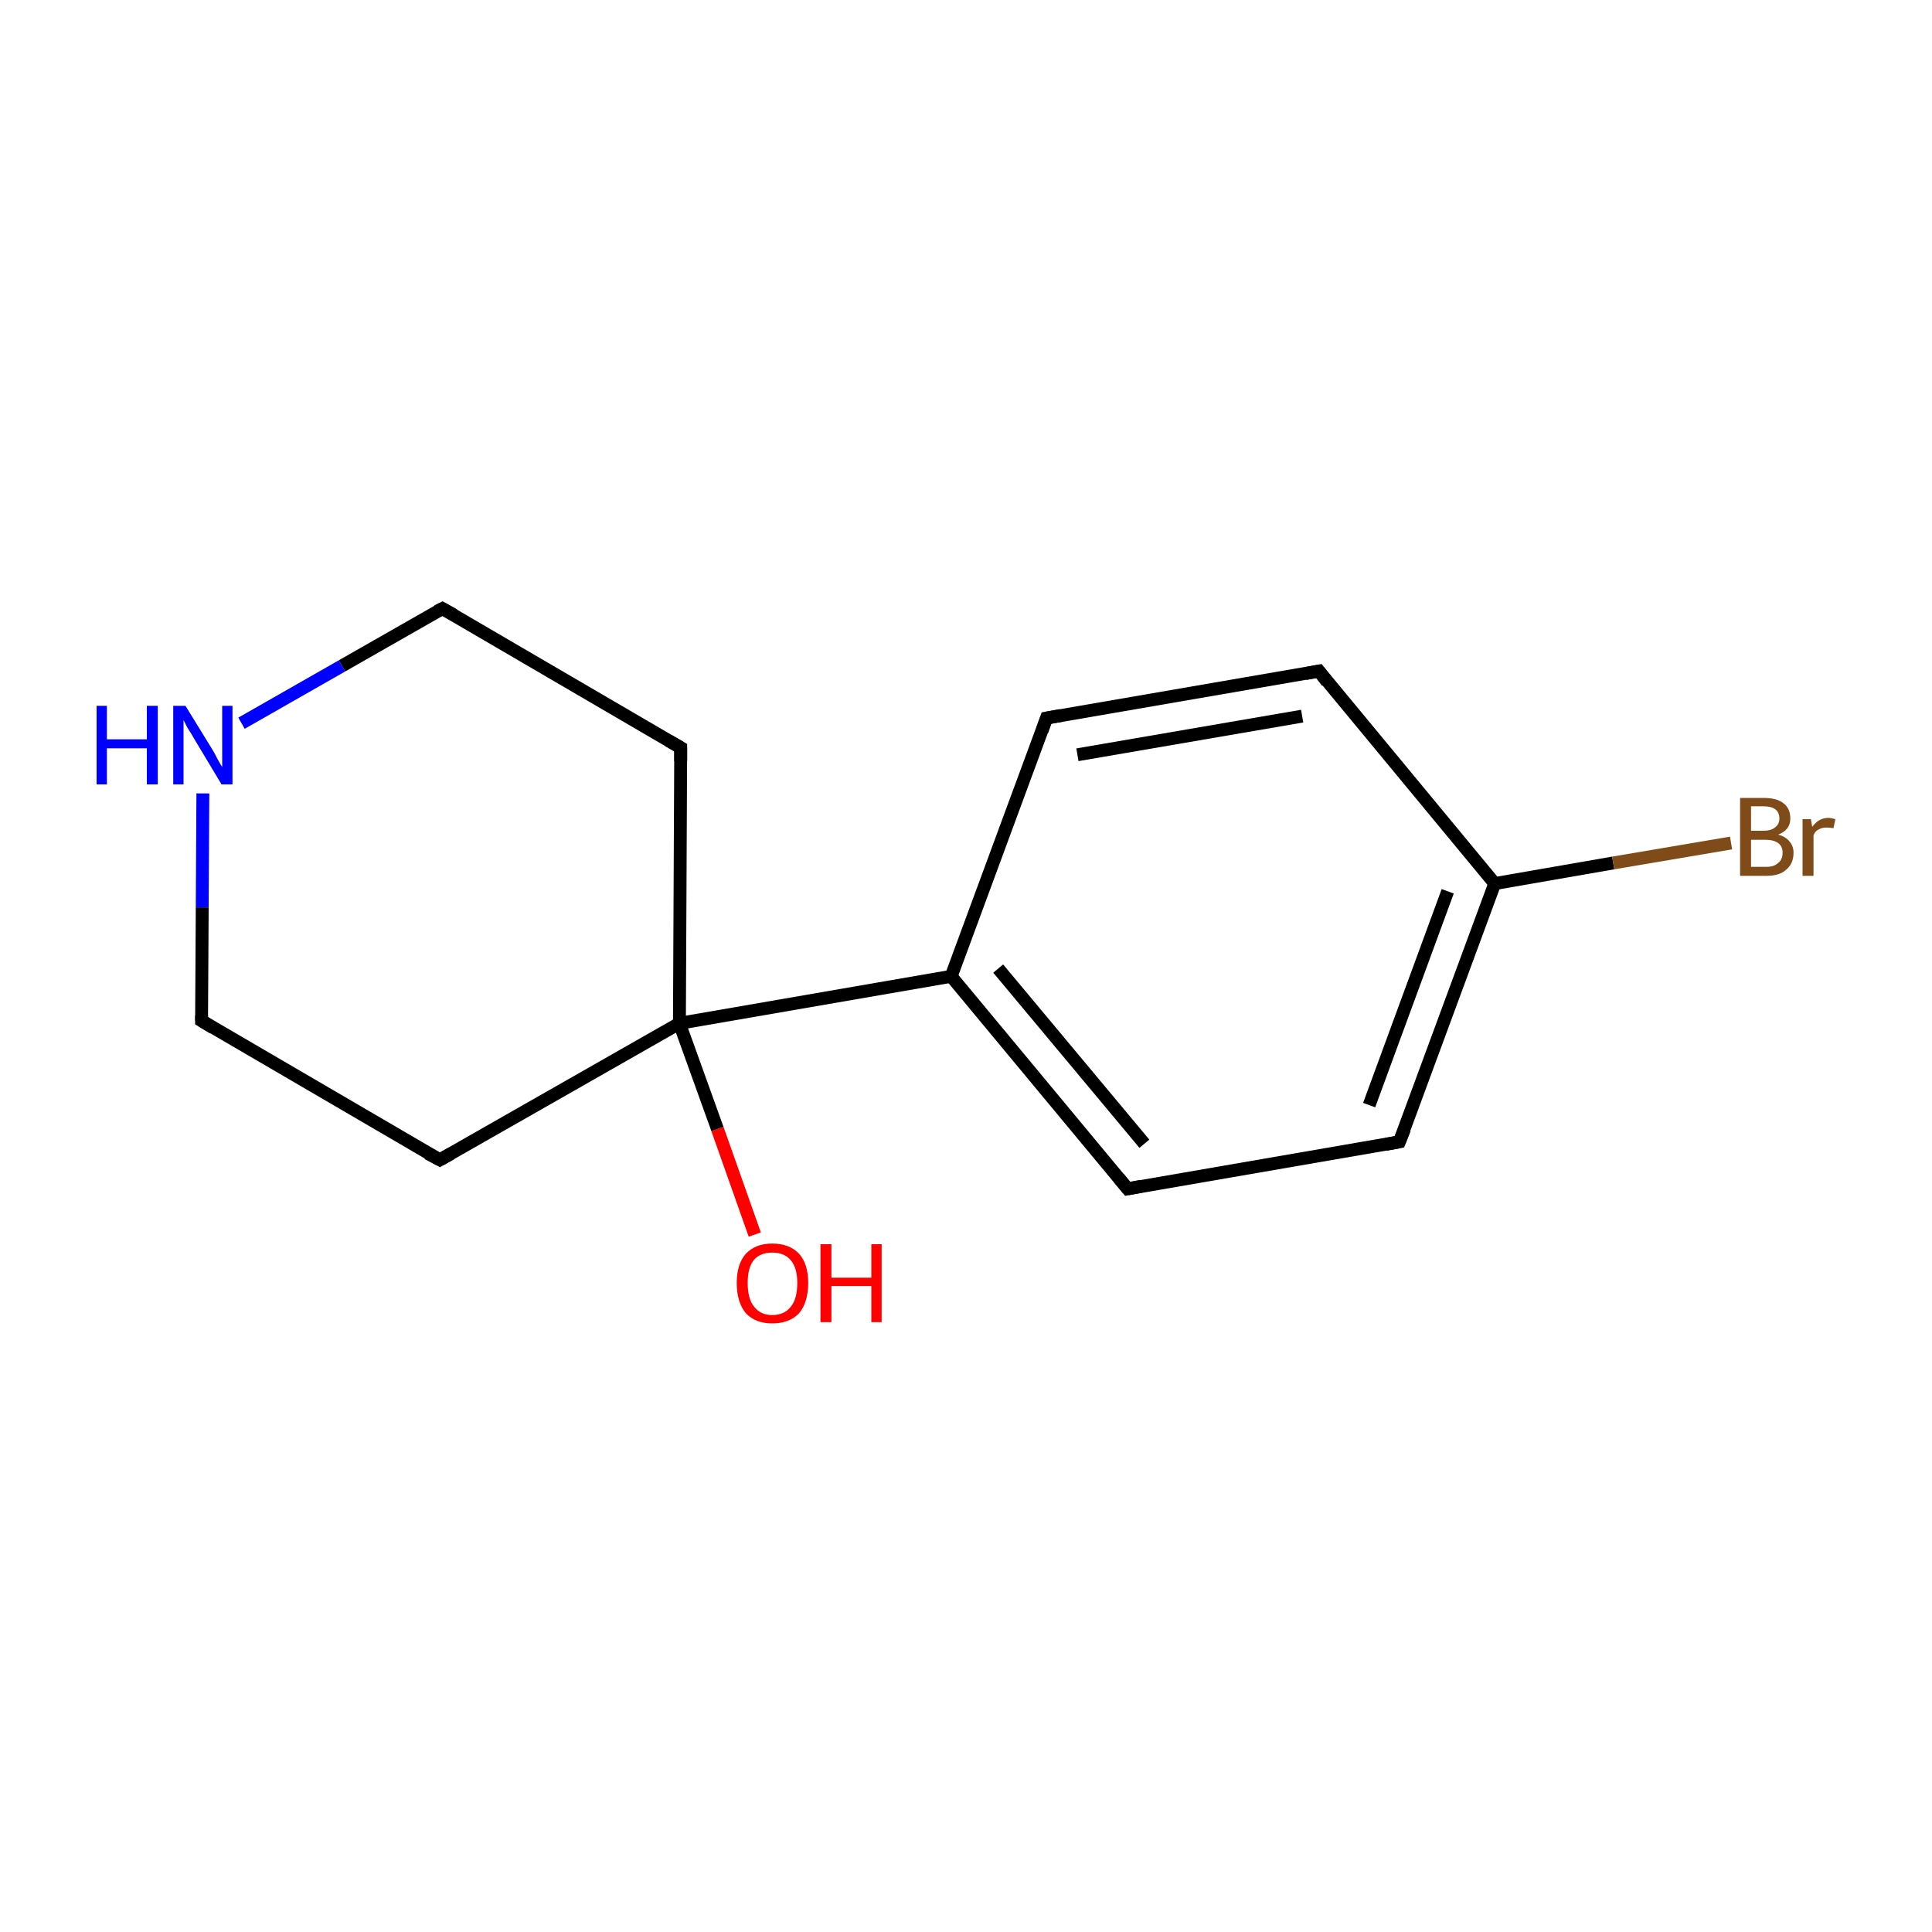 <?xml version='1.0' encoding='iso-8859-1'?>
<svg version='1.1' baseProfile='full'
              xmlns='http://www.w3.org/2000/svg'
                      xmlns:rdkit='http://www.rdkit.org/xml'
                      xmlns:xlink='http://www.w3.org/1999/xlink'
                  xml:space='preserve'
width='300px' height='300px' viewBox='0 0 300 300'>
<!-- END OF HEADER -->
<rect style='opacity:1.0;fill:#FFFFFF;stroke:none' width='300.0' height='300.0' x='0.0' y='0.0'> </rect>
<path class='bond-0 atom-0 atom-1' d='M 117.2,191.7 L 111.4,175.3' style='fill:none;fill-rule:evenodd;stroke:#FF0000;stroke-width:2.0px;stroke-linecap:butt;stroke-linejoin:miter;stroke-opacity:1' />
<path class='bond-0 atom-0 atom-1' d='M 111.4,175.3 L 105.5,158.9' style='fill:none;fill-rule:evenodd;stroke:#000000;stroke-width:2.0px;stroke-linecap:butt;stroke-linejoin:miter;stroke-opacity:1' />
<path class='bond-1 atom-1 atom-2' d='M 105.5,158.9 L 147.7,151.6' style='fill:none;fill-rule:evenodd;stroke:#000000;stroke-width:2.0px;stroke-linecap:butt;stroke-linejoin:miter;stroke-opacity:1' />
<path class='bond-2 atom-2 atom-3' d='M 147.7,151.6 L 175.1,184.6' style='fill:none;fill-rule:evenodd;stroke:#000000;stroke-width:2.0px;stroke-linecap:butt;stroke-linejoin:miter;stroke-opacity:1' />
<path class='bond-2 atom-2 atom-3' d='M 155.0,150.4 L 177.7,177.6' style='fill:none;fill-rule:evenodd;stroke:#000000;stroke-width:2.0px;stroke-linecap:butt;stroke-linejoin:miter;stroke-opacity:1' />
<path class='bond-3 atom-3 atom-4' d='M 175.1,184.6 L 217.3,177.3' style='fill:none;fill-rule:evenodd;stroke:#000000;stroke-width:2.0px;stroke-linecap:butt;stroke-linejoin:miter;stroke-opacity:1' />
<path class='bond-4 atom-4 atom-5' d='M 217.3,177.3 L 232.1,137.2' style='fill:none;fill-rule:evenodd;stroke:#000000;stroke-width:2.0px;stroke-linecap:butt;stroke-linejoin:miter;stroke-opacity:1' />
<path class='bond-4 atom-4 atom-5' d='M 212.6,171.6 L 224.8,138.4' style='fill:none;fill-rule:evenodd;stroke:#000000;stroke-width:2.0px;stroke-linecap:butt;stroke-linejoin:miter;stroke-opacity:1' />
<path class='bond-5 atom-5 atom-6' d='M 232.1,137.2 L 250.5,134.0' style='fill:none;fill-rule:evenodd;stroke:#000000;stroke-width:2.0px;stroke-linecap:butt;stroke-linejoin:miter;stroke-opacity:1' />
<path class='bond-5 atom-5 atom-6' d='M 250.5,134.0 L 268.8,130.9' style='fill:none;fill-rule:evenodd;stroke:#7F4C19;stroke-width:2.0px;stroke-linecap:butt;stroke-linejoin:miter;stroke-opacity:1' />
<path class='bond-6 atom-5 atom-7' d='M 232.1,137.2 L 204.8,104.2' style='fill:none;fill-rule:evenodd;stroke:#000000;stroke-width:2.0px;stroke-linecap:butt;stroke-linejoin:miter;stroke-opacity:1' />
<path class='bond-7 atom-7 atom-8' d='M 204.8,104.2 L 162.5,111.5' style='fill:none;fill-rule:evenodd;stroke:#000000;stroke-width:2.0px;stroke-linecap:butt;stroke-linejoin:miter;stroke-opacity:1' />
<path class='bond-7 atom-7 atom-8' d='M 202.2,111.2 L 167.3,117.2' style='fill:none;fill-rule:evenodd;stroke:#000000;stroke-width:2.0px;stroke-linecap:butt;stroke-linejoin:miter;stroke-opacity:1' />
<path class='bond-8 atom-1 atom-9' d='M 105.5,158.9 L 105.7,116.1' style='fill:none;fill-rule:evenodd;stroke:#000000;stroke-width:2.0px;stroke-linecap:butt;stroke-linejoin:miter;stroke-opacity:1' />
<path class='bond-9 atom-9 atom-10' d='M 105.7,116.1 L 68.7,94.5' style='fill:none;fill-rule:evenodd;stroke:#000000;stroke-width:2.0px;stroke-linecap:butt;stroke-linejoin:miter;stroke-opacity:1' />
<path class='bond-10 atom-10 atom-11' d='M 68.7,94.5 L 53.1,103.4' style='fill:none;fill-rule:evenodd;stroke:#000000;stroke-width:2.0px;stroke-linecap:butt;stroke-linejoin:miter;stroke-opacity:1' />
<path class='bond-10 atom-10 atom-11' d='M 53.1,103.4 L 37.5,112.3' style='fill:none;fill-rule:evenodd;stroke:#0000FF;stroke-width:2.0px;stroke-linecap:butt;stroke-linejoin:miter;stroke-opacity:1' />
<path class='bond-11 atom-11 atom-12' d='M 31.5,123.2 L 31.4,140.9' style='fill:none;fill-rule:evenodd;stroke:#0000FF;stroke-width:2.0px;stroke-linecap:butt;stroke-linejoin:miter;stroke-opacity:1' />
<path class='bond-11 atom-11 atom-12' d='M 31.4,140.9 L 31.3,158.5' style='fill:none;fill-rule:evenodd;stroke:#000000;stroke-width:2.0px;stroke-linecap:butt;stroke-linejoin:miter;stroke-opacity:1' />
<path class='bond-12 atom-12 atom-13' d='M 31.3,158.5 L 68.3,180.1' style='fill:none;fill-rule:evenodd;stroke:#000000;stroke-width:2.0px;stroke-linecap:butt;stroke-linejoin:miter;stroke-opacity:1' />
<path class='bond-13 atom-13 atom-1' d='M 68.3,180.1 L 105.5,158.9' style='fill:none;fill-rule:evenodd;stroke:#000000;stroke-width:2.0px;stroke-linecap:butt;stroke-linejoin:miter;stroke-opacity:1' />
<path class='bond-14 atom-8 atom-2' d='M 162.5,111.5 L 147.7,151.6' style='fill:none;fill-rule:evenodd;stroke:#000000;stroke-width:2.0px;stroke-linecap:butt;stroke-linejoin:miter;stroke-opacity:1' />
<path d='M 173.7,182.9 L 175.1,184.6 L 177.2,184.2' style='fill:none;stroke:#000000;stroke-width:2.0px;stroke-linecap:butt;stroke-linejoin:miter;stroke-miterlimit:10;stroke-opacity:1;' />
<path d='M 215.2,177.7 L 217.3,177.3 L 218.1,175.3' style='fill:none;stroke:#000000;stroke-width:2.0px;stroke-linecap:butt;stroke-linejoin:miter;stroke-miterlimit:10;stroke-opacity:1;' />
<path d='M 206.1,105.9 L 204.8,104.2 L 202.7,104.6' style='fill:none;stroke:#000000;stroke-width:2.0px;stroke-linecap:butt;stroke-linejoin:miter;stroke-miterlimit:10;stroke-opacity:1;' />
<path d='M 164.7,111.1 L 162.5,111.5 L 161.8,113.5' style='fill:none;stroke:#000000;stroke-width:2.0px;stroke-linecap:butt;stroke-linejoin:miter;stroke-miterlimit:10;stroke-opacity:1;' />
<path d='M 105.7,118.2 L 105.7,116.1 L 103.8,115.0' style='fill:none;stroke:#000000;stroke-width:2.0px;stroke-linecap:butt;stroke-linejoin:miter;stroke-miterlimit:10;stroke-opacity:1;' />
<path d='M 70.5,95.5 L 68.7,94.5 L 67.9,94.9' style='fill:none;stroke:#000000;stroke-width:2.0px;stroke-linecap:butt;stroke-linejoin:miter;stroke-miterlimit:10;stroke-opacity:1;' />
<path d='M 31.3,157.7 L 31.3,158.5 L 33.1,159.6' style='fill:none;stroke:#000000;stroke-width:2.0px;stroke-linecap:butt;stroke-linejoin:miter;stroke-miterlimit:10;stroke-opacity:1;' />
<path d='M 66.4,179.1 L 68.3,180.1 L 70.1,179.1' style='fill:none;stroke:#000000;stroke-width:2.0px;stroke-linecap:butt;stroke-linejoin:miter;stroke-miterlimit:10;stroke-opacity:1;' />
<path class='atom-0' d='M 114.4 199.2
Q 114.4 196.3, 115.8 194.7
Q 117.3 193.1, 119.9 193.1
Q 122.6 193.1, 124.1 194.7
Q 125.5 196.3, 125.5 199.2
Q 125.5 202.2, 124.1 203.9
Q 122.6 205.5, 119.9 205.5
Q 117.3 205.5, 115.8 203.9
Q 114.4 202.2, 114.4 199.2
M 119.9 204.2
Q 121.8 204.2, 122.8 202.9
Q 123.8 201.7, 123.8 199.2
Q 123.8 196.9, 122.8 195.7
Q 121.8 194.5, 119.9 194.5
Q 118.1 194.5, 117.1 195.6
Q 116.1 196.8, 116.1 199.2
Q 116.1 201.7, 117.1 202.9
Q 118.1 204.2, 119.9 204.2
' fill='#FF0000'/>
<path class='atom-0' d='M 127.4 193.2
L 129.1 193.2
L 129.1 198.4
L 135.3 198.4
L 135.3 193.2
L 136.9 193.2
L 136.9 205.3
L 135.3 205.3
L 135.3 199.7
L 129.1 199.7
L 129.1 205.3
L 127.4 205.3
L 127.4 193.2
' fill='#FF0000'/>
<path class='atom-6' d='M 276.1 129.6
Q 277.3 129.9, 277.9 130.7
Q 278.5 131.4, 278.5 132.4
Q 278.5 134.1, 277.4 135.0
Q 276.4 136.0, 274.3 136.0
L 270.2 136.0
L 270.2 123.9
L 273.8 123.9
Q 275.9 123.9, 276.9 124.7
Q 278.0 125.5, 278.0 127.1
Q 278.0 128.9, 276.1 129.6
M 271.9 125.2
L 271.9 129.0
L 273.8 129.0
Q 275.0 129.0, 275.6 128.5
Q 276.3 128.0, 276.3 127.1
Q 276.3 125.2, 273.8 125.2
L 271.9 125.2
M 274.3 134.6
Q 275.5 134.6, 276.1 134.0
Q 276.8 133.5, 276.8 132.4
Q 276.8 131.4, 276.1 130.9
Q 275.4 130.4, 274.1 130.4
L 271.9 130.4
L 271.9 134.6
L 274.3 134.6
' fill='#7F4C19'/>
<path class='atom-6' d='M 281.2 127.2
L 281.4 128.4
Q 282.4 127.0, 283.9 127.0
Q 284.3 127.0, 285.0 127.2
L 284.7 128.6
Q 284.0 128.5, 283.6 128.5
Q 282.9 128.5, 282.4 128.8
Q 281.9 129.0, 281.6 129.7
L 281.6 136.0
L 279.9 136.0
L 279.9 127.2
L 281.2 127.2
' fill='#7F4C19'/>
<path class='atom-11' d='M 15.0 109.6
L 16.6 109.6
L 16.6 114.8
L 22.8 114.8
L 22.8 109.6
L 24.5 109.6
L 24.5 121.8
L 22.8 121.8
L 22.8 116.2
L 16.6 116.2
L 16.6 121.8
L 15.0 121.8
L 15.0 109.6
' fill='#0000FF'/>
<path class='atom-11' d='M 28.8 109.6
L 32.8 116.1
Q 33.2 116.7, 33.8 117.9
Q 34.4 119.0, 34.5 119.1
L 34.5 109.6
L 36.1 109.6
L 36.1 121.8
L 34.4 121.8
L 30.2 114.8
Q 29.7 113.9, 29.1 113.0
Q 28.6 112.0, 28.5 111.8
L 28.5 121.8
L 26.9 121.8
L 26.9 109.6
L 28.8 109.6
' fill='#0000FF'/>
</svg>
